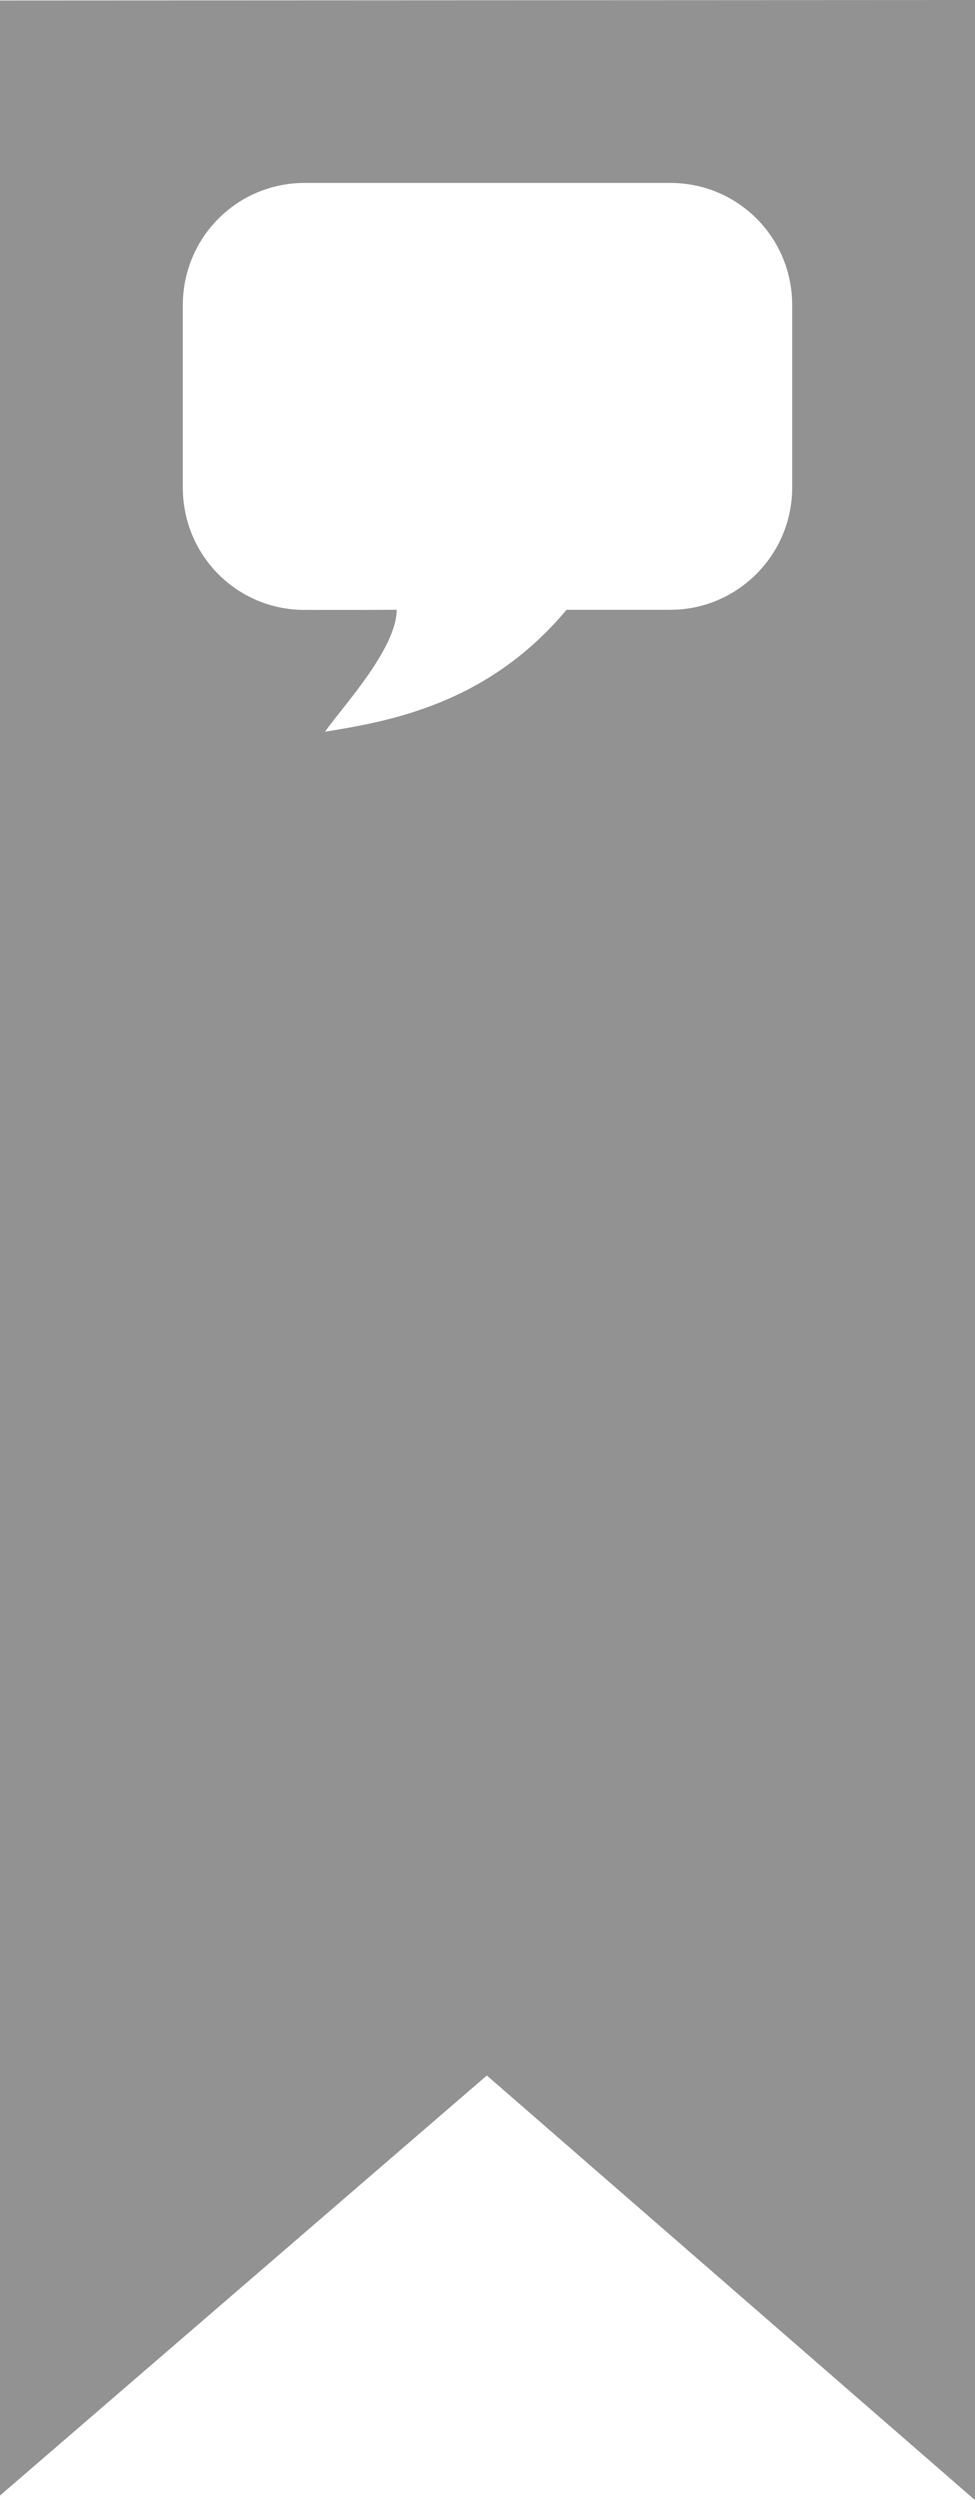 <?xml version="1.0" encoding="UTF-8" standalone="no"?>
<svg width="16px" height="41px" viewBox="0 0 16 41" version="1.1" xmlns="http://www.w3.org/2000/svg" xmlns:xlink="http://www.w3.org/1999/xlink">
    <!-- Generator: Sketch 3.6.1 (26313) - http://www.bohemiancoding.com/sketch -->
    <title>Combined Shape</title>
    <desc>Created with Sketch.</desc>
    <defs></defs>
    <g id="Page-1" stroke="none" stroke-width="1" fill="none" fill-rule="evenodd">
        <path d="M0,0.008 L2.46247826e-15,40.925 L7.989,34.037 L16,41 L16,26.311 L16,0 L0,0.008 Z M3,5.006 C3,3.898 3.887,3 5,3 L11,3 C12.105,3 13,3.887 13,5.006 L13,7.994 C13,9.102 12.1,10 11.002,10 L9.297,10 C8,11.551 6.387,11.829 5.333,12 C5.607,11.607 6.508,10.643 6.51,10 C6.02,10.004 4.994,10.002 4.994,10.002 C3.893,10.001 3,9.113 3,7.994 L3,5.006 Z" id="Combined-Shape" fill="#929292"></path>
    </g>
</svg>
